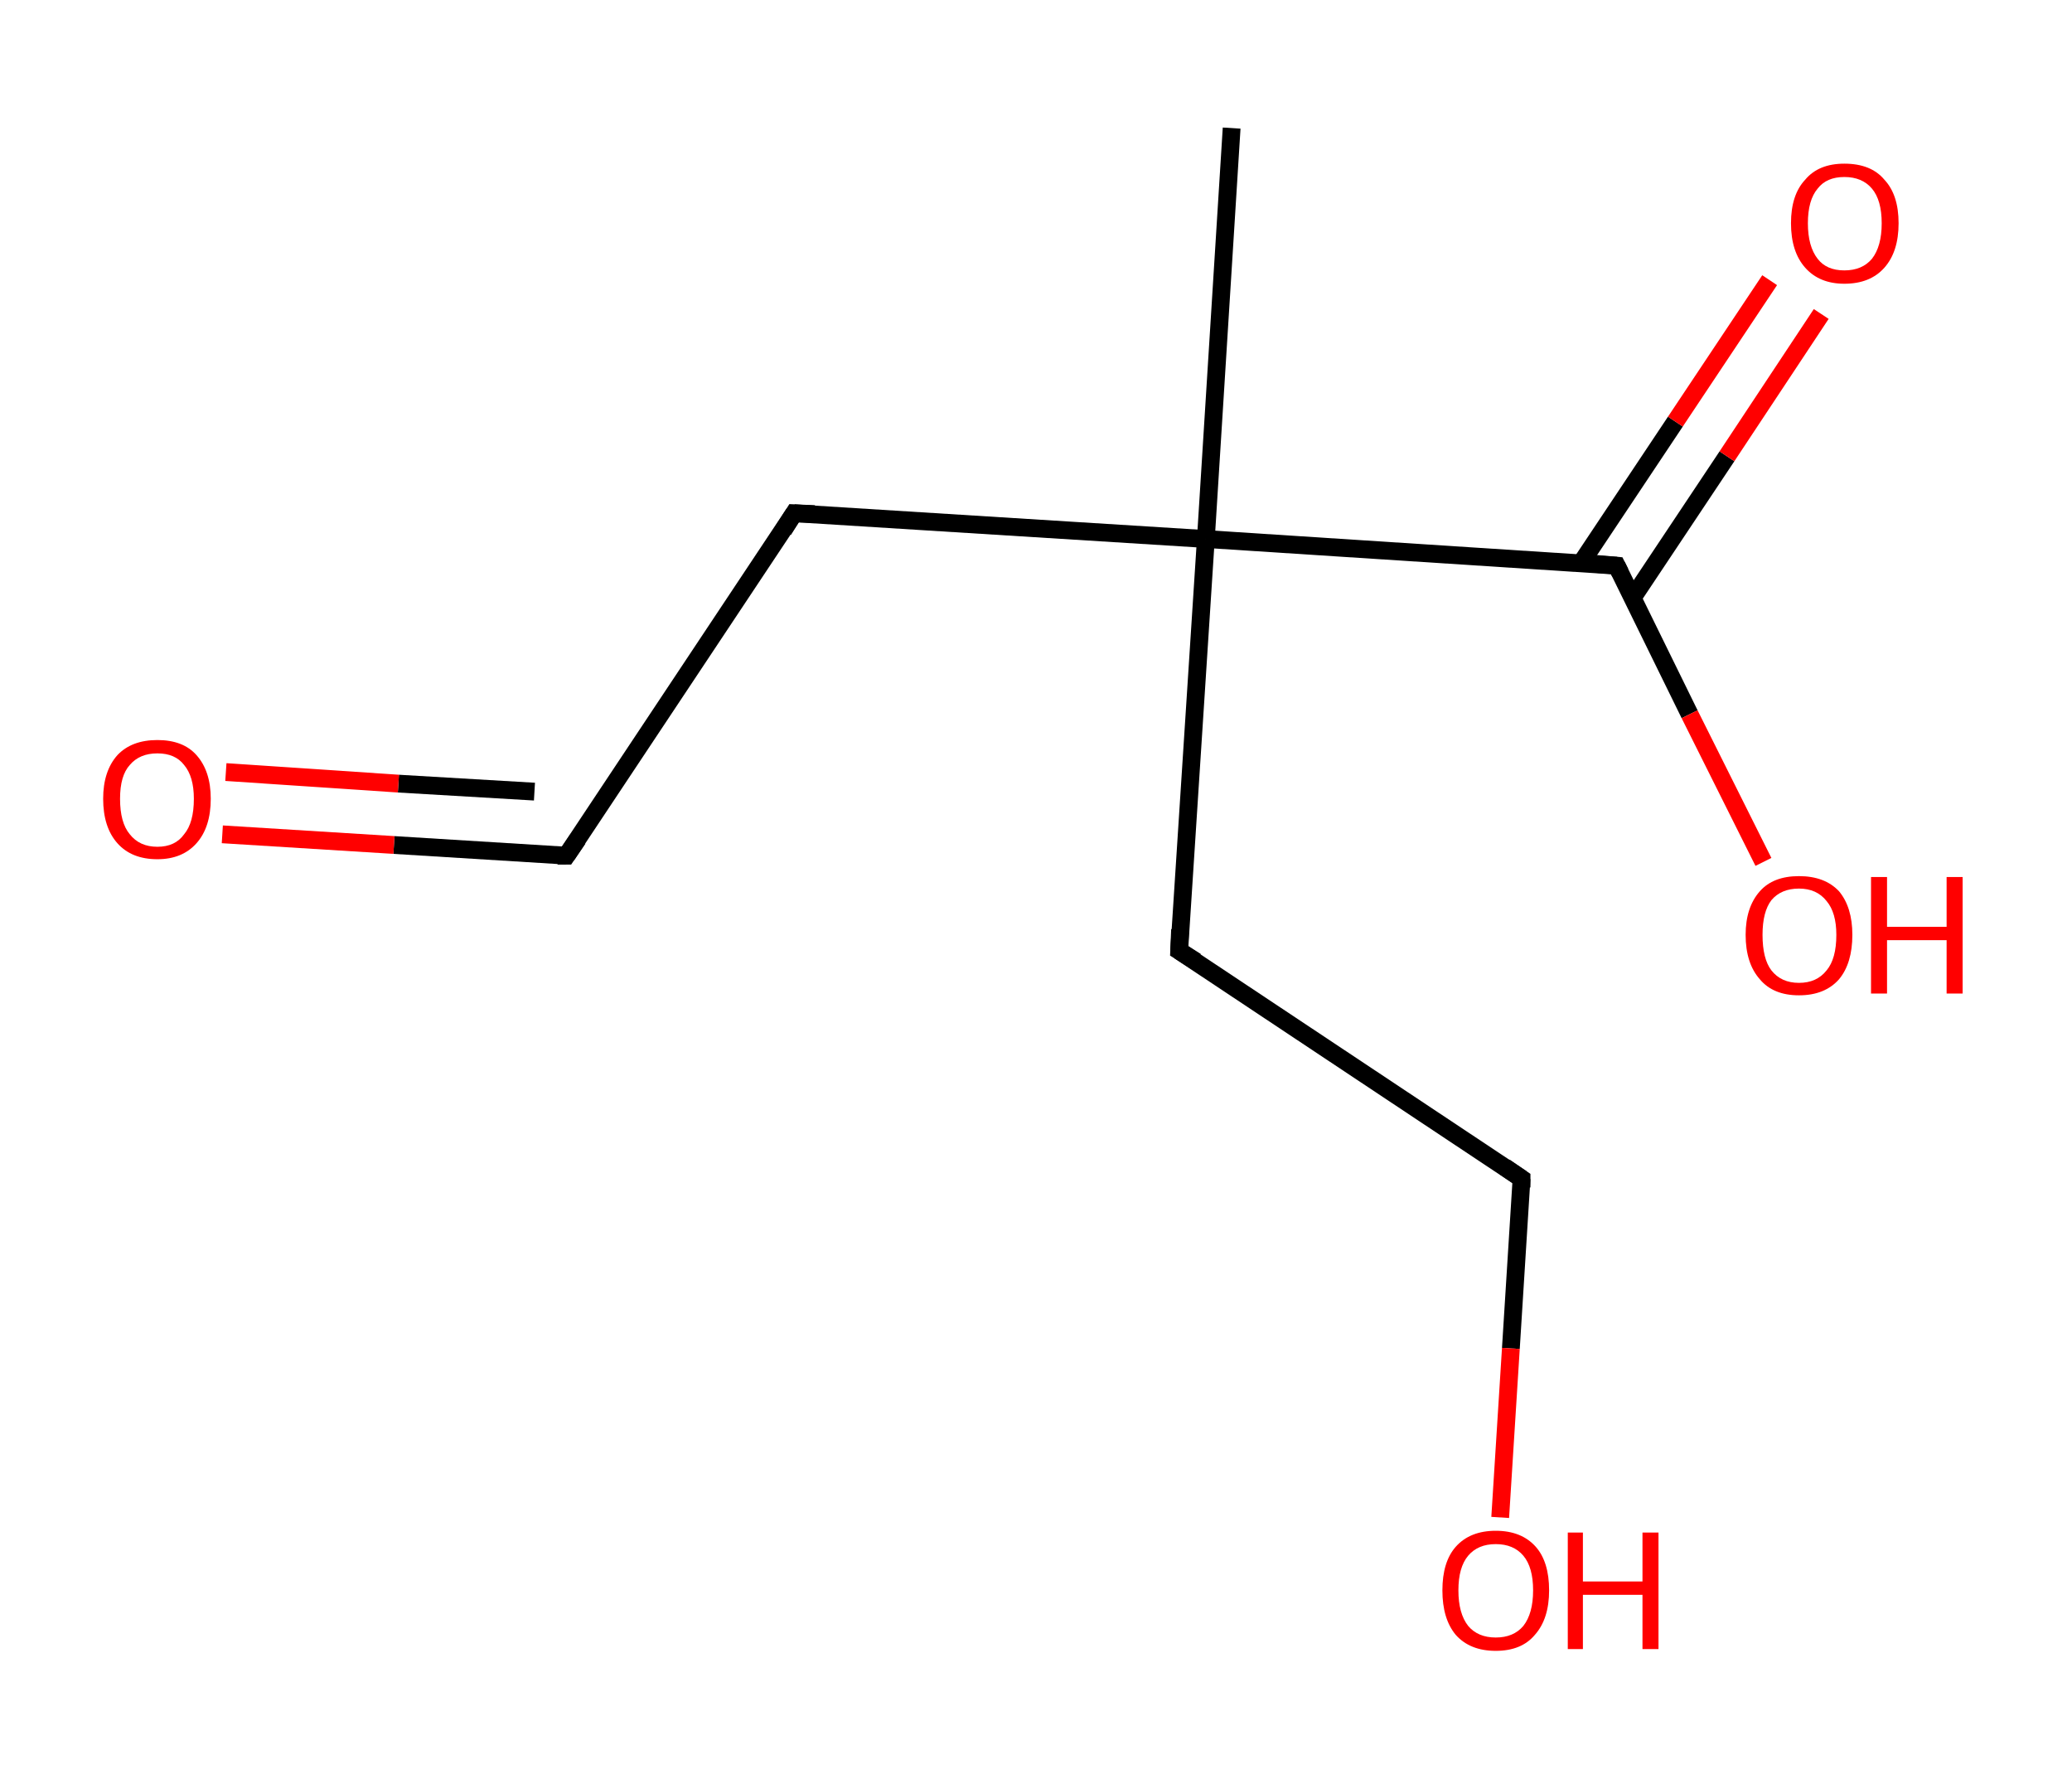 <?xml version='1.0' encoding='ASCII' standalone='yes'?>
<svg xmlns="http://www.w3.org/2000/svg" xmlns:rdkit="http://www.rdkit.org/xml" xmlns:xlink="http://www.w3.org/1999/xlink" version="1.1" baseProfile="full" xml:space="preserve" width="233px" height="200px" viewBox="0 0 233 200">
<!-- END OF HEADER -->
<rect style="opacity:1.0;fill:#FFFFFF;stroke:none" width="233.0" height="200.0" x="0.0" y="0.0"> </rect>
<path class="bond-0 atom-0 atom-1" d="M 138.5,14.4 L 135.6,60.6" style="fill:none;fill-rule:evenodd;stroke:#000000;stroke-width:2.0px;stroke-linecap:butt;stroke-linejoin:miter;stroke-opacity:1"/>
<path class="bond-1 atom-1 atom-2" d="M 135.6,60.6 L 89.3,57.7" style="fill:none;fill-rule:evenodd;stroke:#000000;stroke-width:2.0px;stroke-linecap:butt;stroke-linejoin:miter;stroke-opacity:1"/>
<path class="bond-2 atom-2 atom-3" d="M 89.3,57.7 L 63.7,96.2" style="fill:none;fill-rule:evenodd;stroke:#000000;stroke-width:2.0px;stroke-linecap:butt;stroke-linejoin:miter;stroke-opacity:1"/>
<path class="bond-3 atom-3 atom-4" d="M 63.7,96.2 L 44.3,95.0" style="fill:none;fill-rule:evenodd;stroke:#000000;stroke-width:2.0px;stroke-linecap:butt;stroke-linejoin:miter;stroke-opacity:1"/>
<path class="bond-3 atom-3 atom-4" d="M 44.3,95.0 L 25.0,93.8" style="fill:none;fill-rule:evenodd;stroke:#FF0000;stroke-width:2.0px;stroke-linecap:butt;stroke-linejoin:miter;stroke-opacity:1"/>
<path class="bond-3 atom-3 atom-4" d="M 60.1,89.0 L 44.8,88.1" style="fill:none;fill-rule:evenodd;stroke:#000000;stroke-width:2.0px;stroke-linecap:butt;stroke-linejoin:miter;stroke-opacity:1"/>
<path class="bond-3 atom-3 atom-4" d="M 44.8,88.1 L 25.4,86.8" style="fill:none;fill-rule:evenodd;stroke:#FF0000;stroke-width:2.0px;stroke-linecap:butt;stroke-linejoin:miter;stroke-opacity:1"/>
<path class="bond-4 atom-1 atom-5" d="M 135.6,60.6 L 132.6,106.9" style="fill:none;fill-rule:evenodd;stroke:#000000;stroke-width:2.0px;stroke-linecap:butt;stroke-linejoin:miter;stroke-opacity:1"/>
<path class="bond-5 atom-5 atom-6" d="M 132.6,106.9 L 171.1,132.5" style="fill:none;fill-rule:evenodd;stroke:#000000;stroke-width:2.0px;stroke-linecap:butt;stroke-linejoin:miter;stroke-opacity:1"/>
<path class="bond-6 atom-6 atom-7" d="M 171.1,132.5 L 169.9,151.6" style="fill:none;fill-rule:evenodd;stroke:#000000;stroke-width:2.0px;stroke-linecap:butt;stroke-linejoin:miter;stroke-opacity:1"/>
<path class="bond-6 atom-6 atom-7" d="M 169.9,151.6 L 168.7,170.6" style="fill:none;fill-rule:evenodd;stroke:#FF0000;stroke-width:2.0px;stroke-linecap:butt;stroke-linejoin:miter;stroke-opacity:1"/>
<path class="bond-7 atom-1 atom-8" d="M 135.6,60.6 L 181.8,63.6" style="fill:none;fill-rule:evenodd;stroke:#000000;stroke-width:2.0px;stroke-linecap:butt;stroke-linejoin:miter;stroke-opacity:1"/>
<path class="bond-8 atom-8 atom-9" d="M 183.6,67.2 L 194.2,51.3" style="fill:none;fill-rule:evenodd;stroke:#000000;stroke-width:2.0px;stroke-linecap:butt;stroke-linejoin:miter;stroke-opacity:1"/>
<path class="bond-8 atom-8 atom-9" d="M 194.2,51.3 L 204.8,35.3" style="fill:none;fill-rule:evenodd;stroke:#FF0000;stroke-width:2.0px;stroke-linecap:butt;stroke-linejoin:miter;stroke-opacity:1"/>
<path class="bond-8 atom-8 atom-9" d="M 177.8,63.3 L 188.4,47.4" style="fill:none;fill-rule:evenodd;stroke:#000000;stroke-width:2.0px;stroke-linecap:butt;stroke-linejoin:miter;stroke-opacity:1"/>
<path class="bond-8 atom-8 atom-9" d="M 188.4,47.4 L 199.0,31.5" style="fill:none;fill-rule:evenodd;stroke:#FF0000;stroke-width:2.0px;stroke-linecap:butt;stroke-linejoin:miter;stroke-opacity:1"/>
<path class="bond-9 atom-8 atom-10" d="M 181.8,63.6 L 190.0,80.3" style="fill:none;fill-rule:evenodd;stroke:#000000;stroke-width:2.0px;stroke-linecap:butt;stroke-linejoin:miter;stroke-opacity:1"/>
<path class="bond-9 atom-8 atom-10" d="M 190.0,80.3 L 198.3,96.9" style="fill:none;fill-rule:evenodd;stroke:#FF0000;stroke-width:2.0px;stroke-linecap:butt;stroke-linejoin:miter;stroke-opacity:1"/>
<path d="M 91.6,57.8 L 89.3,57.7 L 88.1,59.6" style="fill:none;stroke:#000000;stroke-width:2.0px;stroke-linecap:butt;stroke-linejoin:miter;stroke-opacity:1;"/>
<path d="M 65.0,94.3 L 63.7,96.2 L 62.7,96.2" style="fill:none;stroke:#000000;stroke-width:2.0px;stroke-linecap:butt;stroke-linejoin:miter;stroke-opacity:1;"/>
<path d="M 132.7,104.5 L 132.6,106.9 L 134.5,108.1" style="fill:none;stroke:#000000;stroke-width:2.0px;stroke-linecap:butt;stroke-linejoin:miter;stroke-opacity:1;"/>
<path d="M 169.2,131.2 L 171.1,132.5 L 171.1,133.5" style="fill:none;stroke:#000000;stroke-width:2.0px;stroke-linecap:butt;stroke-linejoin:miter;stroke-opacity:1;"/>
<path d="M 179.5,63.4 L 181.8,63.6 L 182.2,64.4" style="fill:none;stroke:#000000;stroke-width:2.0px;stroke-linecap:butt;stroke-linejoin:miter;stroke-opacity:1;"/>
<path class="atom-4" d="M 11.6 89.8 Q 11.6 86.7, 13.2 84.9 Q 14.8 83.2, 17.7 83.2 Q 20.6 83.2, 22.1 84.9 Q 23.7 86.7, 23.7 89.8 Q 23.7 93.0, 22.1 94.8 Q 20.5 96.6, 17.7 96.6 Q 14.8 96.6, 13.2 94.8 Q 11.6 93.0, 11.6 89.8 M 17.7 95.2 Q 19.7 95.2, 20.7 93.8 Q 21.8 92.5, 21.8 89.8 Q 21.8 87.3, 20.7 86.0 Q 19.7 84.7, 17.7 84.7 Q 15.7 84.7, 14.6 86.0 Q 13.5 87.2, 13.5 89.8 Q 13.5 92.5, 14.6 93.8 Q 15.7 95.2, 17.7 95.2 " fill="#FF0000"/>
<path class="atom-7" d="M 162.2 178.8 Q 162.2 175.6, 163.7 173.9 Q 165.3 172.1, 168.2 172.1 Q 171.1 172.1, 172.7 173.9 Q 174.2 175.6, 174.2 178.8 Q 174.2 182.0, 172.6 183.8 Q 171.1 185.6, 168.2 185.6 Q 165.3 185.6, 163.7 183.8 Q 162.2 182.0, 162.2 178.8 M 168.2 184.1 Q 170.2 184.1, 171.3 182.8 Q 172.4 181.4, 172.4 178.8 Q 172.4 176.2, 171.3 174.9 Q 170.2 173.6, 168.2 173.6 Q 166.2 173.6, 165.1 174.9 Q 164.0 176.2, 164.0 178.8 Q 164.0 181.4, 165.1 182.8 Q 166.2 184.1, 168.2 184.1 " fill="#FF0000"/>
<path class="atom-7" d="M 176.3 172.3 L 178.0 172.3 L 178.0 177.8 L 184.7 177.8 L 184.7 172.3 L 186.5 172.3 L 186.5 185.4 L 184.7 185.4 L 184.7 179.3 L 178.0 179.3 L 178.0 185.4 L 176.3 185.4 L 176.3 172.3 " fill="#FF0000"/>
<path class="atom-9" d="M 201.4 25.1 Q 201.4 21.9, 203.0 20.2 Q 204.5 18.4, 207.4 18.4 Q 210.4 18.4, 211.9 20.2 Q 213.5 21.9, 213.5 25.1 Q 213.5 28.3, 211.9 30.1 Q 210.3 31.9, 207.4 31.9 Q 204.6 31.9, 203.0 30.1 Q 201.4 28.3, 201.4 25.1 M 207.4 30.4 Q 209.4 30.4, 210.5 29.1 Q 211.6 27.7, 211.6 25.1 Q 211.6 22.5, 210.5 21.2 Q 209.4 19.9, 207.4 19.9 Q 205.4 19.9, 204.4 21.2 Q 203.3 22.5, 203.3 25.1 Q 203.3 27.7, 204.4 29.1 Q 205.4 30.4, 207.4 30.4 " fill="#FF0000"/>
<path class="atom-10" d="M 196.3 105.1 Q 196.3 102.0, 197.9 100.2 Q 199.4 98.5, 202.3 98.5 Q 205.2 98.5, 206.8 100.2 Q 208.3 102.0, 208.3 105.1 Q 208.3 108.3, 206.8 110.1 Q 205.2 111.9, 202.3 111.9 Q 199.4 111.9, 197.9 110.1 Q 196.3 108.3, 196.3 105.1 M 202.3 110.5 Q 204.3 110.5, 205.4 109.1 Q 206.5 107.8, 206.5 105.1 Q 206.5 102.6, 205.4 101.3 Q 204.3 99.9, 202.3 99.9 Q 200.3 99.9, 199.2 101.2 Q 198.2 102.5, 198.2 105.1 Q 198.2 107.8, 199.2 109.1 Q 200.3 110.5, 202.3 110.5 " fill="#FF0000"/>
<path class="atom-10" d="M 210.4 98.6 L 212.2 98.6 L 212.2 104.2 L 218.9 104.2 L 218.9 98.6 L 220.7 98.6 L 220.7 111.7 L 218.9 111.7 L 218.9 105.7 L 212.2 105.7 L 212.2 111.7 L 210.4 111.7 L 210.4 98.6 " fill="#FF0000"/>
</svg>
